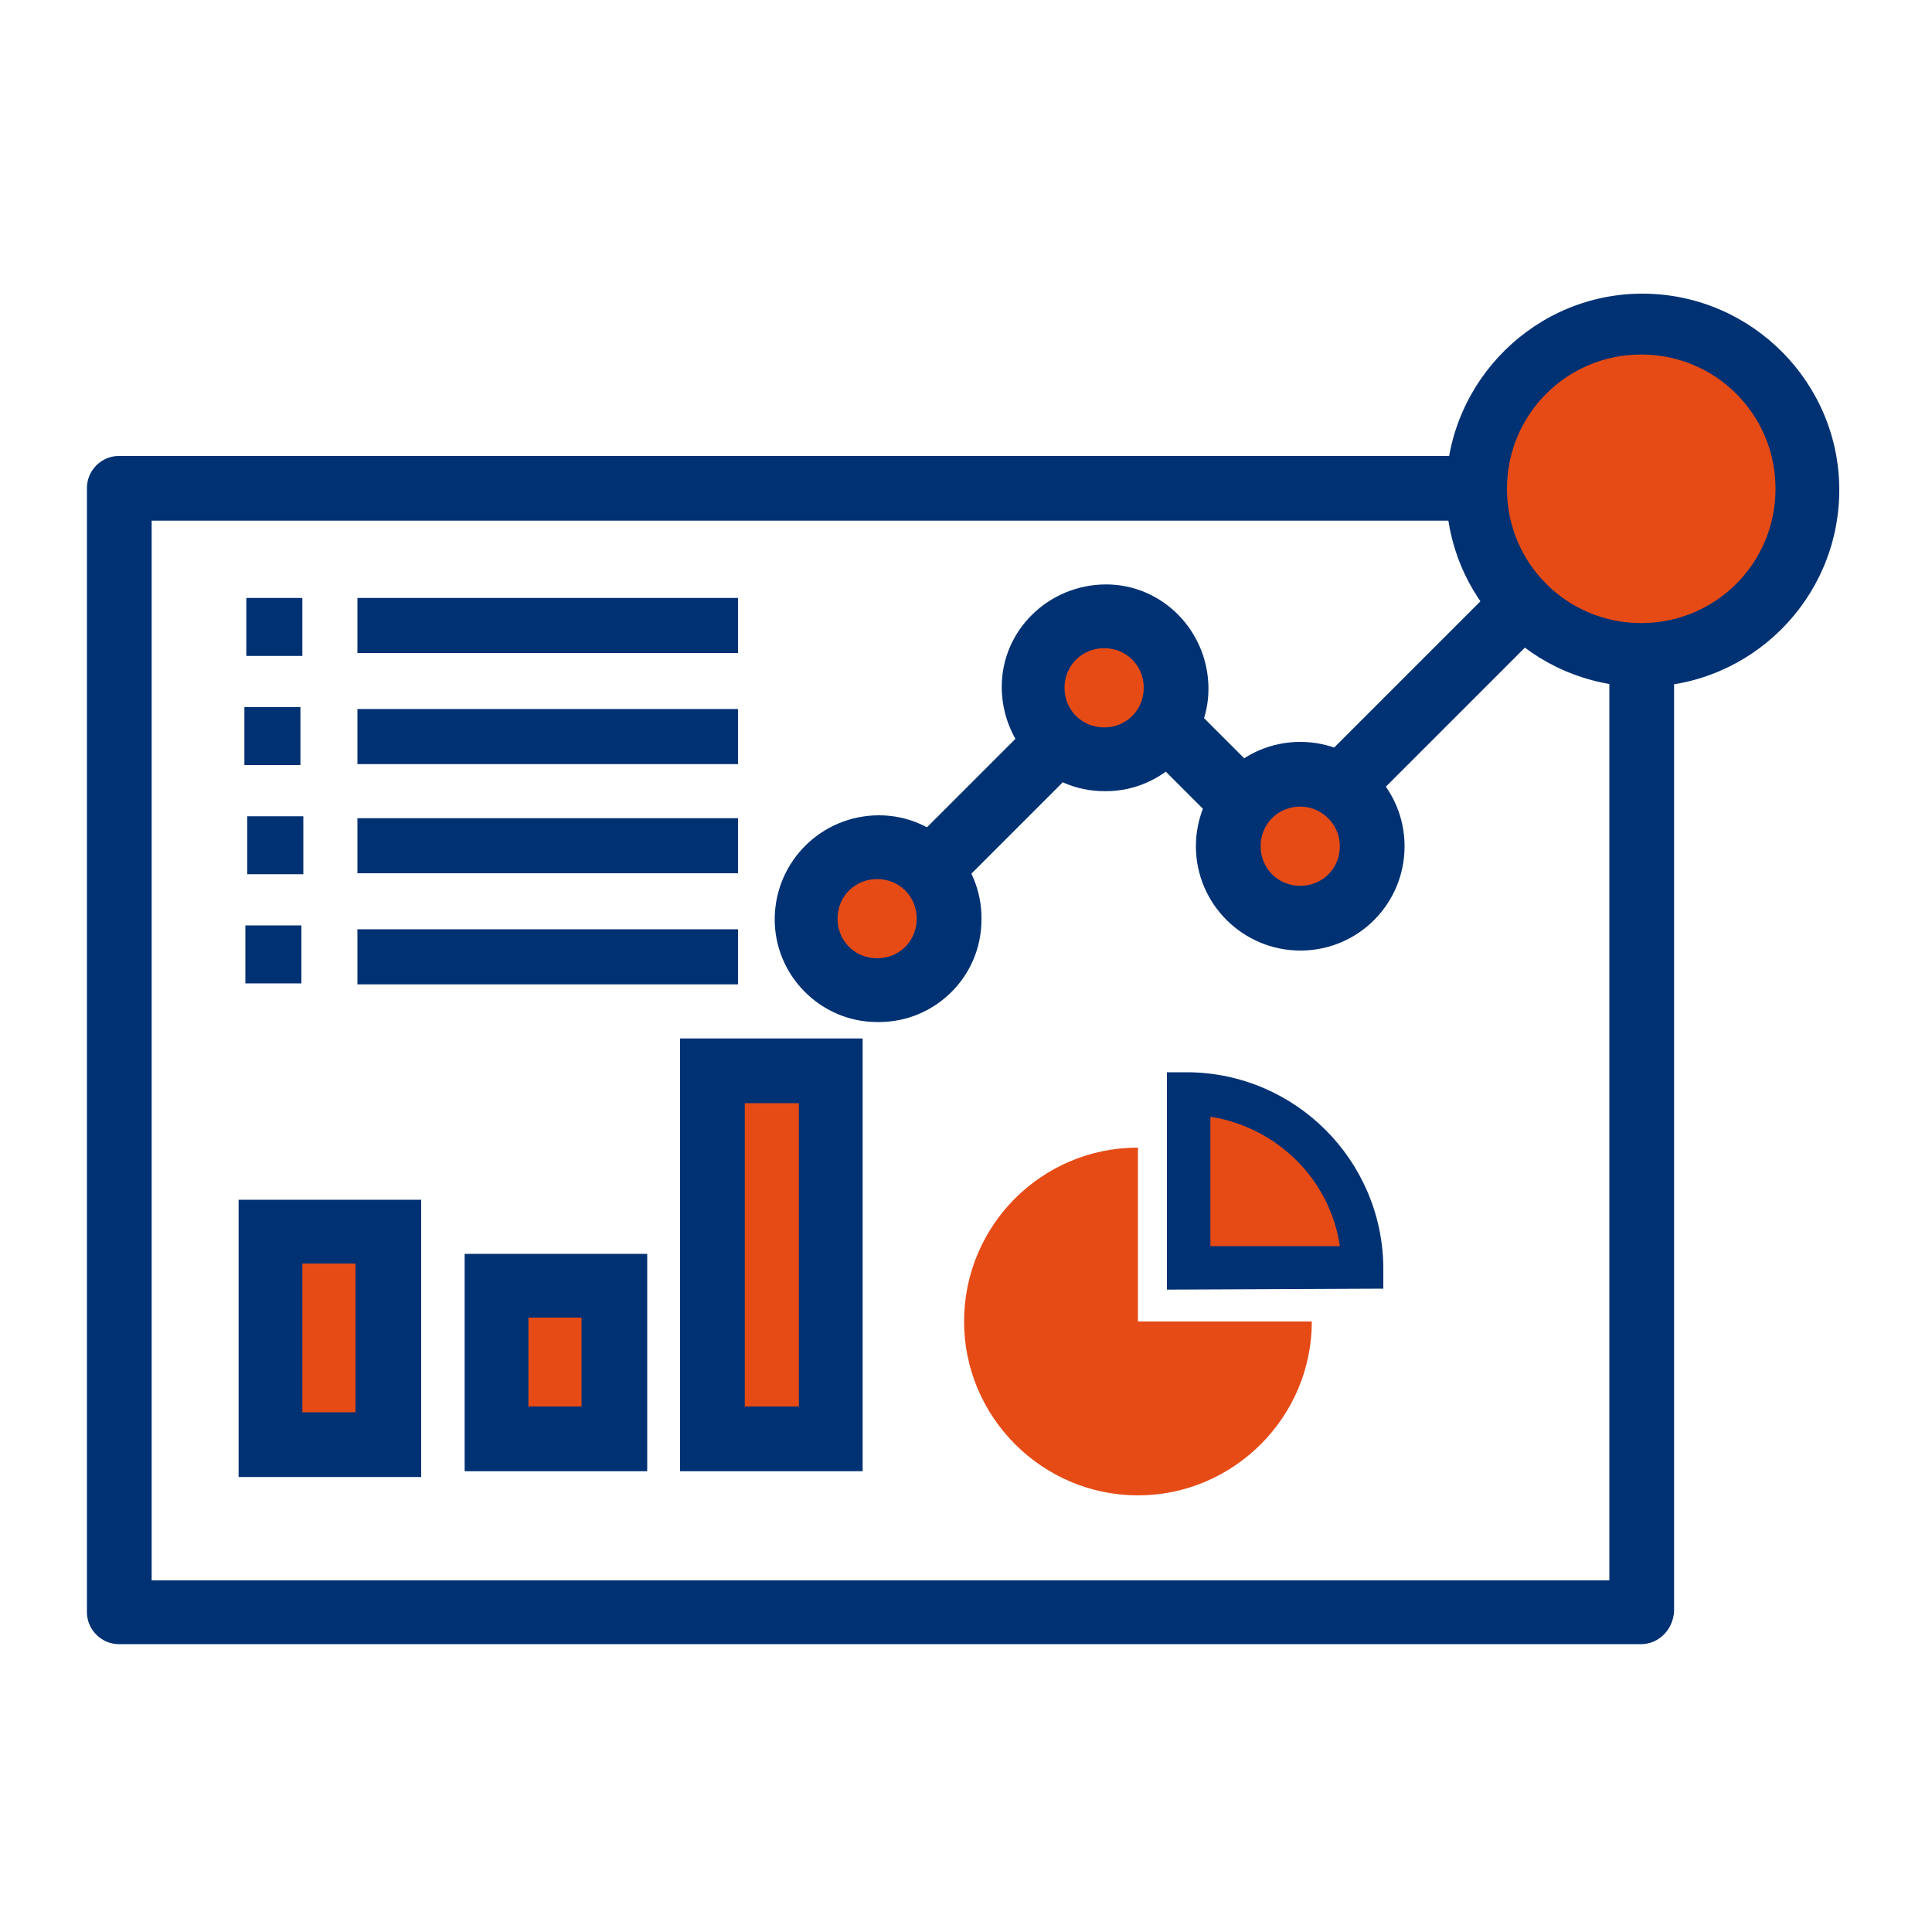 <?xml version="1.0" encoding="utf-8"?>
<!-- Generator: Adobe Illustrator 26.5.0, SVG Export Plug-In . SVG Version: 6.00 Build 0)  -->
<svg version="1.1" id="Layer_1" xmlns="http://www.w3.org/2000/svg" xmlns:xlink="http://www.w3.org/1999/xlink" x="0px" y="0px"
	 viewBox="0 0 200 200" style="enable-background:new 0 0 200 200;" xml:space="preserve">
<style type="text/css">
	.st0{clip-path:url(#SVGID_00000129923866676387298380000014986488236432795274_);}
	.st1{fill:#003173;}
	.st2{fill:#E64B16;}
</style>
<g id="Group_92858" transform="translate(9 30)">
	<g>
		<defs>
			<rect id="SVGID_1_" width="181.4" height="140.2"/>
		</defs>
		<clipPath id="SVGID_00000132785899594543614040000000209081931500144774_">
			<use xlink:href="#SVGID_1_"  style="overflow:visible;"/>
		</clipPath>
		<g id="Group_92780" style="clip-path:url(#SVGID_00000132785899594543614040000000209081931500144774_);">
			<path id="Path_323394" class="st1" d="M160.9,140.2H3.3c-1.8,0-3.3-1.5-3.3-3.3c0,0,0,0,0,0V20.5c0-1.8,1.5-3.3,3.3-3.3h140
				c1.8,0,3.3,1.5,3.3,3.4c0,1.8-1.5,3.2-3.3,3.3H6.7v109.7h150.9V37.7c0-1.8,1.5-3.3,3.4-3.3c1.8,0,3.2,1.5,3.3,3.3v99.1
				C164.2,138.7,162.7,140.2,160.9,140.2C160.9,140.2,160.9,140.2,160.9,140.2L160.9,140.2z"/>
			<path id="Path_323395" class="st2" d="M178.1,20.5c0,9.5-7.7,17.2-17.2,17.2c-9.5,0-17.2-7.7-17.2-17.2c0-9.5,7.7-17.2,17.2-17.2
				c0,0,0,0,0,0l0,0C170.4,3.3,178.1,11,178.1,20.5"/>
			<path id="Path_323396" class="st1" d="M160.9,41.1c-11.3-0.1-20.3-9.3-20.2-20.5s9.3-20.3,20.5-20.2s20.3,9.3,20.2,20.5
				c-0.1,11.1-9.1,20.1-20.2,20.2C161.1,41.1,161,41.1,160.9,41.1 M160.9,6.7c-7.7,0-13.9,6.2-13.9,13.9s6.2,13.9,13.9,13.9
				c7.7,0,13.9-6.2,13.9-13.9S168.6,6.7,160.9,6.7L160.9,6.7"/>
			<path id="Path_323397" class="st1" d="M127.8,56.7c-1.8,0-3.3-1.5-3.3-3.3c0-0.9,0.4-1.7,1-2.4l20.8-20.8
				c1.4-1.2,3.5-1.1,4.7,0.2c1.2,1.3,1.2,3.2,0,4.5l-20.8,20.8C129.6,56.3,128.7,56.7,127.8,56.7"/>
			<path id="Path_323398" class="st1" d="M119.2,56c-0.9,0-1.7-0.3-2.4-1l-8.8-8.8c-1.3-1.3-1.3-3.4,0-4.7c1.3-1.3,3.4-1.3,4.7-0.1
				l0.1,0.1l8.8,8.8c1.3,1.3,1.3,3.4,0,4.7C121,55.7,120.1,56,119.2,56"/>
			<path id="Path_323399" class="st1" d="M85.4,65.2c-1.8,0-3.3-1.5-3.3-3.3c0-0.9,0.4-1.7,1-2.4l18-18c1.3-1.3,3.4-1.4,4.7-0.1
				c1.3,1.3,1.4,3.4,0.1,4.7c0,0-0.1,0.1-0.1,0.1c0,0,0,0-0.1,0.1l-18,18C87.1,64.9,86.2,65.2,85.4,65.2"/>
			<path id="Path_323400" class="st2" d="M112.7,41.2c0,4.1-3.3,7.4-7.4,7.4c-4.1,0-7.4-3.3-7.4-7.4c0-4.1,3.3-7.4,7.4-7.4
				c0,0,0,0,0,0C109.4,33.7,112.7,37.1,112.7,41.2C112.7,41.2,112.7,41.2,112.7,41.2"/>
			<path id="Path_323401" class="st1" d="M105.3,51.9c-5.9,0-10.6-4.9-10.6-10.8c0-5.9,4.9-10.6,10.8-10.6s10.6,4.9,10.6,10.8
				c0,5.8-4.8,10.6-10.6,10.6C105.4,51.9,105.4,51.9,105.3,51.9 M105.3,37.1c-2.3,0-4.1,1.8-4.1,4.1s1.8,4.1,4.1,4.1
				s4.1-1.8,4.1-4.1C109.4,38.9,107.6,37.1,105.3,37.1L105.3,37.1z"/>
			<path id="Path_323402" class="st2" d="M133,57.6c0,4.1-3.3,7.4-7.4,7.4c-4.1,0-7.4-3.3-7.4-7.4s3.3-7.4,7.4-7.4l0,0
				C129.7,50.2,133,53.5,133,57.6L133,57.6z"/>
			<path id="Path_323403" class="st1" d="M125.6,68.4c-5.9,0-10.8-4.8-10.8-10.8c0-5.9,4.8-10.8,10.8-10.8c5.9,0,10.8,4.8,10.8,10.8
				c0,0,0,0,0,0l0,0c0,5.9-4.7,10.7-10.6,10.8C125.7,68.4,125.6,68.4,125.6,68.4 M125.6,53.5c-2.3,0-4.1,1.8-4.1,4.1
				s1.8,4.1,4.1,4.1s4.1-1.8,4.1-4.1l0,0C129.7,55.4,127.9,53.5,125.6,53.5"/>
			<path id="Path_323404" class="st2" d="M89.3,65.1c0,4.1-3.3,7.4-7.4,7.4c-4.1,0-7.4-3.3-7.4-7.4c0-4.1,3.3-7.4,7.4-7.4l0,0
				C85.9,57.6,89.3,61,89.3,65.1"/>
			<path id="Path_323405" class="st1" d="M81.8,75.8c-5.9,0-10.7-4.9-10.6-10.8S76.1,54.4,82,54.4s10.7,4.9,10.6,10.8
				c0,5.9-4.8,10.6-10.6,10.6C81.9,75.8,81.9,75.8,81.8,75.8 M81.8,61c-2.3,0-4.1,1.8-4.1,4.1s1.8,4.1,4.1,4.1s4.1-1.8,4.1-4.1
				C85.9,62.8,84.1,61,81.8,61z"/>
			<rect id="Rectangle_33848" x="16.5" y="31.9" class="st1" width="5.8" height="6"/>
			<rect id="Rectangle_33849" x="16.3" y="43.2" class="st1" width="5.8" height="6"/>
			<rect id="Rectangle_33850" x="16.6" y="54.5" class="st1" width="5.8" height="6"/>
			<rect id="Rectangle_33851" x="16.4" y="65.8" class="st1" width="5.8" height="6"/>
			<rect id="Rectangle_33852" x="28" y="31.9" class="st1" width="39.4" height="5.7"/>
			<rect id="Rectangle_33853" x="28" y="43.4" class="st1" width="39.4" height="5.7"/>
			<rect id="Rectangle_33854" x="28" y="54.7" class="st1" width="39.4" height="5.7"/>
			<rect id="Rectangle_33855" x="28" y="66.2" class="st1" width="39.4" height="5.7"/>
			<rect id="Rectangle_33856" x="19" y="97.5" class="st2" width="12.2" height="22.1"/>
			<path id="Path_323406" class="st1" d="M34.5,122.9H15.7V94.2h18.9V122.9z M22.3,116.2h5.5v-15.4h-5.5L22.3,116.2z"/>
			<rect id="Rectangle_33857" x="42.4" y="103.1" class="st2" width="12.2" height="15.9"/>
			<path id="Path_323407" class="st1" d="M57.9,122.3H39.1V99.8h18.9V122.3z M45.7,115.6h5.5v-9.2h-5.5V115.6z"/>
			<rect id="Rectangle_33858" x="64.8" y="80.8" class="st2" width="12.2" height="38.1"/>
			<path id="Path_323408" class="st1" d="M80.3,122.3H61.4V77.5h18.9V122.3z M68.1,115.6h5.6V84.2h-5.6V115.6z"/>
			<path id="Path_323409" class="st2" d="M108.8,88.8v18h18c0,9.9-8.1,18-18,18s-18-8.1-18-18S98.8,88.8,108.8,88.8z"/>
			<path id="Path_323410" class="st2" d="M114.1,83.2v18h18C132,91.3,124,83.3,114.1,83.2"/>
			<path id="Path_323411" class="st1" d="M111.8,103.5V81l2.2,0c11.1,0.1,20.1,9.1,20.2,20.2l0,2.2L111.8,103.5z M116.3,85.6V99
				h13.4C128.7,92.1,123.2,86.7,116.3,85.6"/>
		</g>
	</g>
</g>
</svg>
